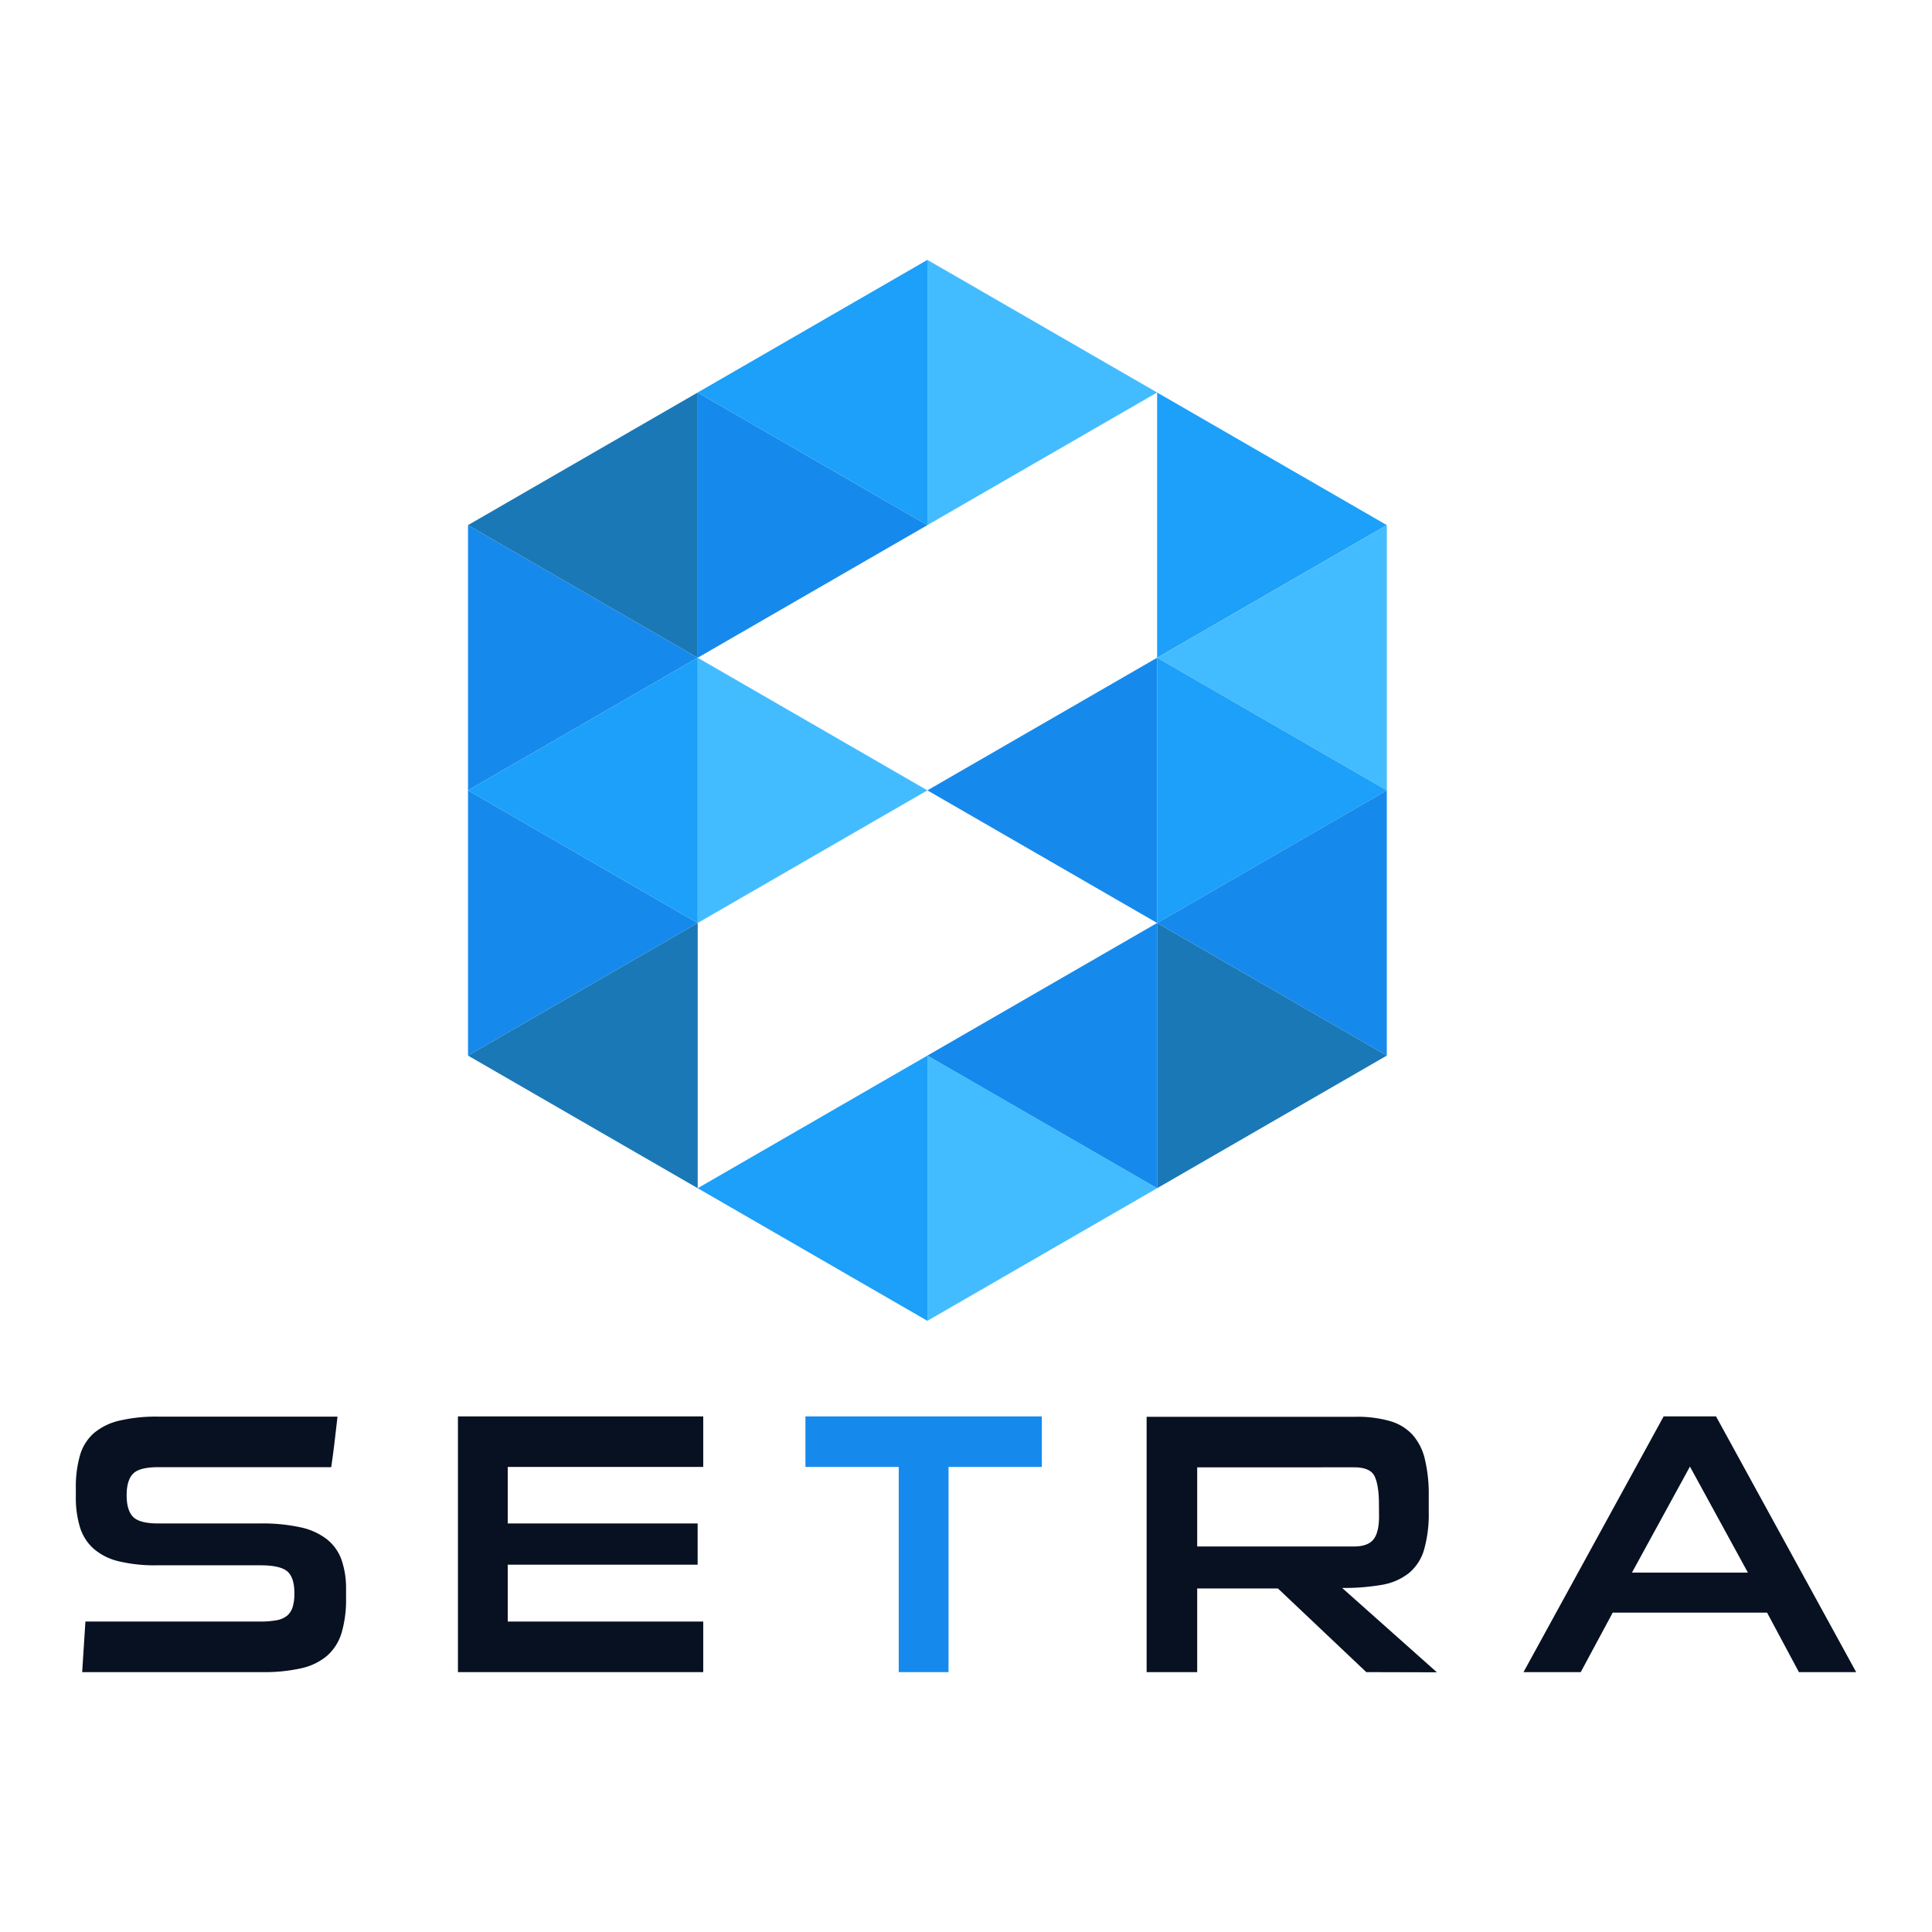 <svg id="Layer_1" data-name="Layer 1" xmlns="http://www.w3.org/2000/svg" viewBox="0 0 656 656"><defs><style>.cls-1{fill:#071121;}.cls-2{fill:#168aec;}.cls-3{fill:#43bcff;}.cls-4{fill:#1ca0f9;}.cls-5{fill:#1a78b7;}</style></defs><title>setra-logo</title><path class="cls-1" d="M117.5,542.64A39.73,39.73,0,0,1,116,554.38a16.92,16.92,0,0,1-4.86,7.76,20.27,20.27,0,0,1-8.77,4.29,56.32,56.32,0,0,1-13.13,1.33H27.9L29,550.59H88.1a32.08,32.08,0,0,0,5.74-.43,7.92,7.92,0,0,0,3.66-1.57,6.29,6.29,0,0,0,1.89-3,15.56,15.56,0,0,0,.57-4.58c0-3.59-.8-6.08-2.4-7.45s-4.63-2.07-9.09-2.07H53.26a52.19,52.19,0,0,1-13.06-1.39,20,20,0,0,1-8.45-4.28,16.11,16.11,0,0,1-4.61-7.3,34.32,34.32,0,0,1-1.39-10.32v-2.9a38.92,38.92,0,0,1,1.39-11.08,15.88,15.88,0,0,1,4.67-7.55,20.63,20.63,0,0,1,8.64-4.28,54.48,54.48,0,0,1,13.32-1.38H114.6q-.51,4.38-1,8.58t-1.14,8.58H53.77c-4.21,0-7.05.71-8.52,2.15S43,504.23,43,507.68s.74,5.92,2.21,7.39,4.31,2.21,8.52,2.21h34.7a59.91,59.91,0,0,1,13.63,1.32,22,22,0,0,1,9,4.1,15.63,15.63,0,0,1,4.93,7,29.61,29.61,0,0,1,1.51,9.9Z"/><path class="cls-1" d="M155.49,567.76V480.93h83.29v17.16H172.4v19.19h64.48v14H172.4v19.31h66.38v17.17Z"/><path class="cls-2" d="M305.16,567.76V498.09H273.48V480.93h80.27v17.16H322.07v69.67Z"/><path class="cls-1" d="M463.92,567.76l-30-28.4H406.5v28.4H389.33v-86.7h70.93a40.22,40.22,0,0,1,11.67,1.45,16.68,16.68,0,0,1,7.63,4.59,18.9,18.9,0,0,1,4.23,8.31,50.45,50.45,0,0,1,1.33,12.47v5.29a44.38,44.38,0,0,1-1.58,13,16.21,16.21,0,0,1-5.11,7.93,20.18,20.18,0,0,1-9.09,4,73.74,73.74,0,0,1-13.63,1.07l32.18,28.65Zm4.29-57.05c0-4.2-.49-7.34-1.45-9.4s-3.31-3.09-7-3.09H406.5V525.1h53.25q4.54,0,6.5-2.27c1.3-1.52,2-4.17,2-8Z"/><path class="cls-1" d="M610.81,567.76,600,547.56H547.59l-10.86,20.2H517.3l47.58-86.83h17.79l47.58,86.83Zm-37-69.79-19.69,36h39.37Z"/><polygon class="cls-3" points="392.89 133.27 314.89 88.24 314.89 178.3 392.89 133.27"/><polygon class="cls-4" points="470.88 178.3 392.89 133.27 392.89 223.33 470.88 178.3"/><polygon class="cls-3" points="470.88 268.36 470.88 178.3 392.89 223.33 470.88 268.36"/><polygon class="cls-2" points="236.9 133.27 236.9 223.33 314.89 178.3 236.9 133.27"/><polygon class="cls-4" points="314.89 88.24 236.9 133.27 314.89 178.3 314.89 88.24"/><polygon class="cls-2" points="158.91 178.3 158.91 268.36 236.9 223.33 158.91 178.3"/><polygon class="cls-5" points="236.9 133.27 158.91 178.3 236.9 223.33 236.9 133.27"/><polygon class="cls-3" points="314.89 268.36 236.9 223.33 236.9 313.39 314.89 268.36"/><polygon class="cls-2" points="158.91 268.36 158.91 358.42 236.9 313.39 158.91 268.36"/><polygon class="cls-4" points="236.9 223.33 158.91 268.36 236.9 313.39 236.9 223.33"/><polygon class="cls-5" points="236.9 313.39 158.91 358.42 236.9 403.45 236.9 313.39"/><polygon class="cls-3" points="314.89 448.48 392.89 403.45 314.89 358.42 314.89 448.48"/><polygon class="cls-4" points="314.89 358.42 236.9 403.45 314.89 448.48 314.89 358.42"/><polygon class="cls-4" points="470.88 268.36 392.89 223.33 392.89 313.39 470.88 268.36"/><polygon class="cls-2" points="470.88 358.42 470.88 268.36 392.89 313.39 470.88 358.42"/><polygon class="cls-5" points="392.89 403.45 470.88 358.42 392.89 313.39 392.89 403.45"/><polygon class="cls-2" points="392.89 223.33 314.89 268.36 392.89 313.39 392.89 223.33"/><polygon class="cls-2" points="392.89 313.39 314.89 358.42 392.89 403.45 392.89 313.39"/></svg>
